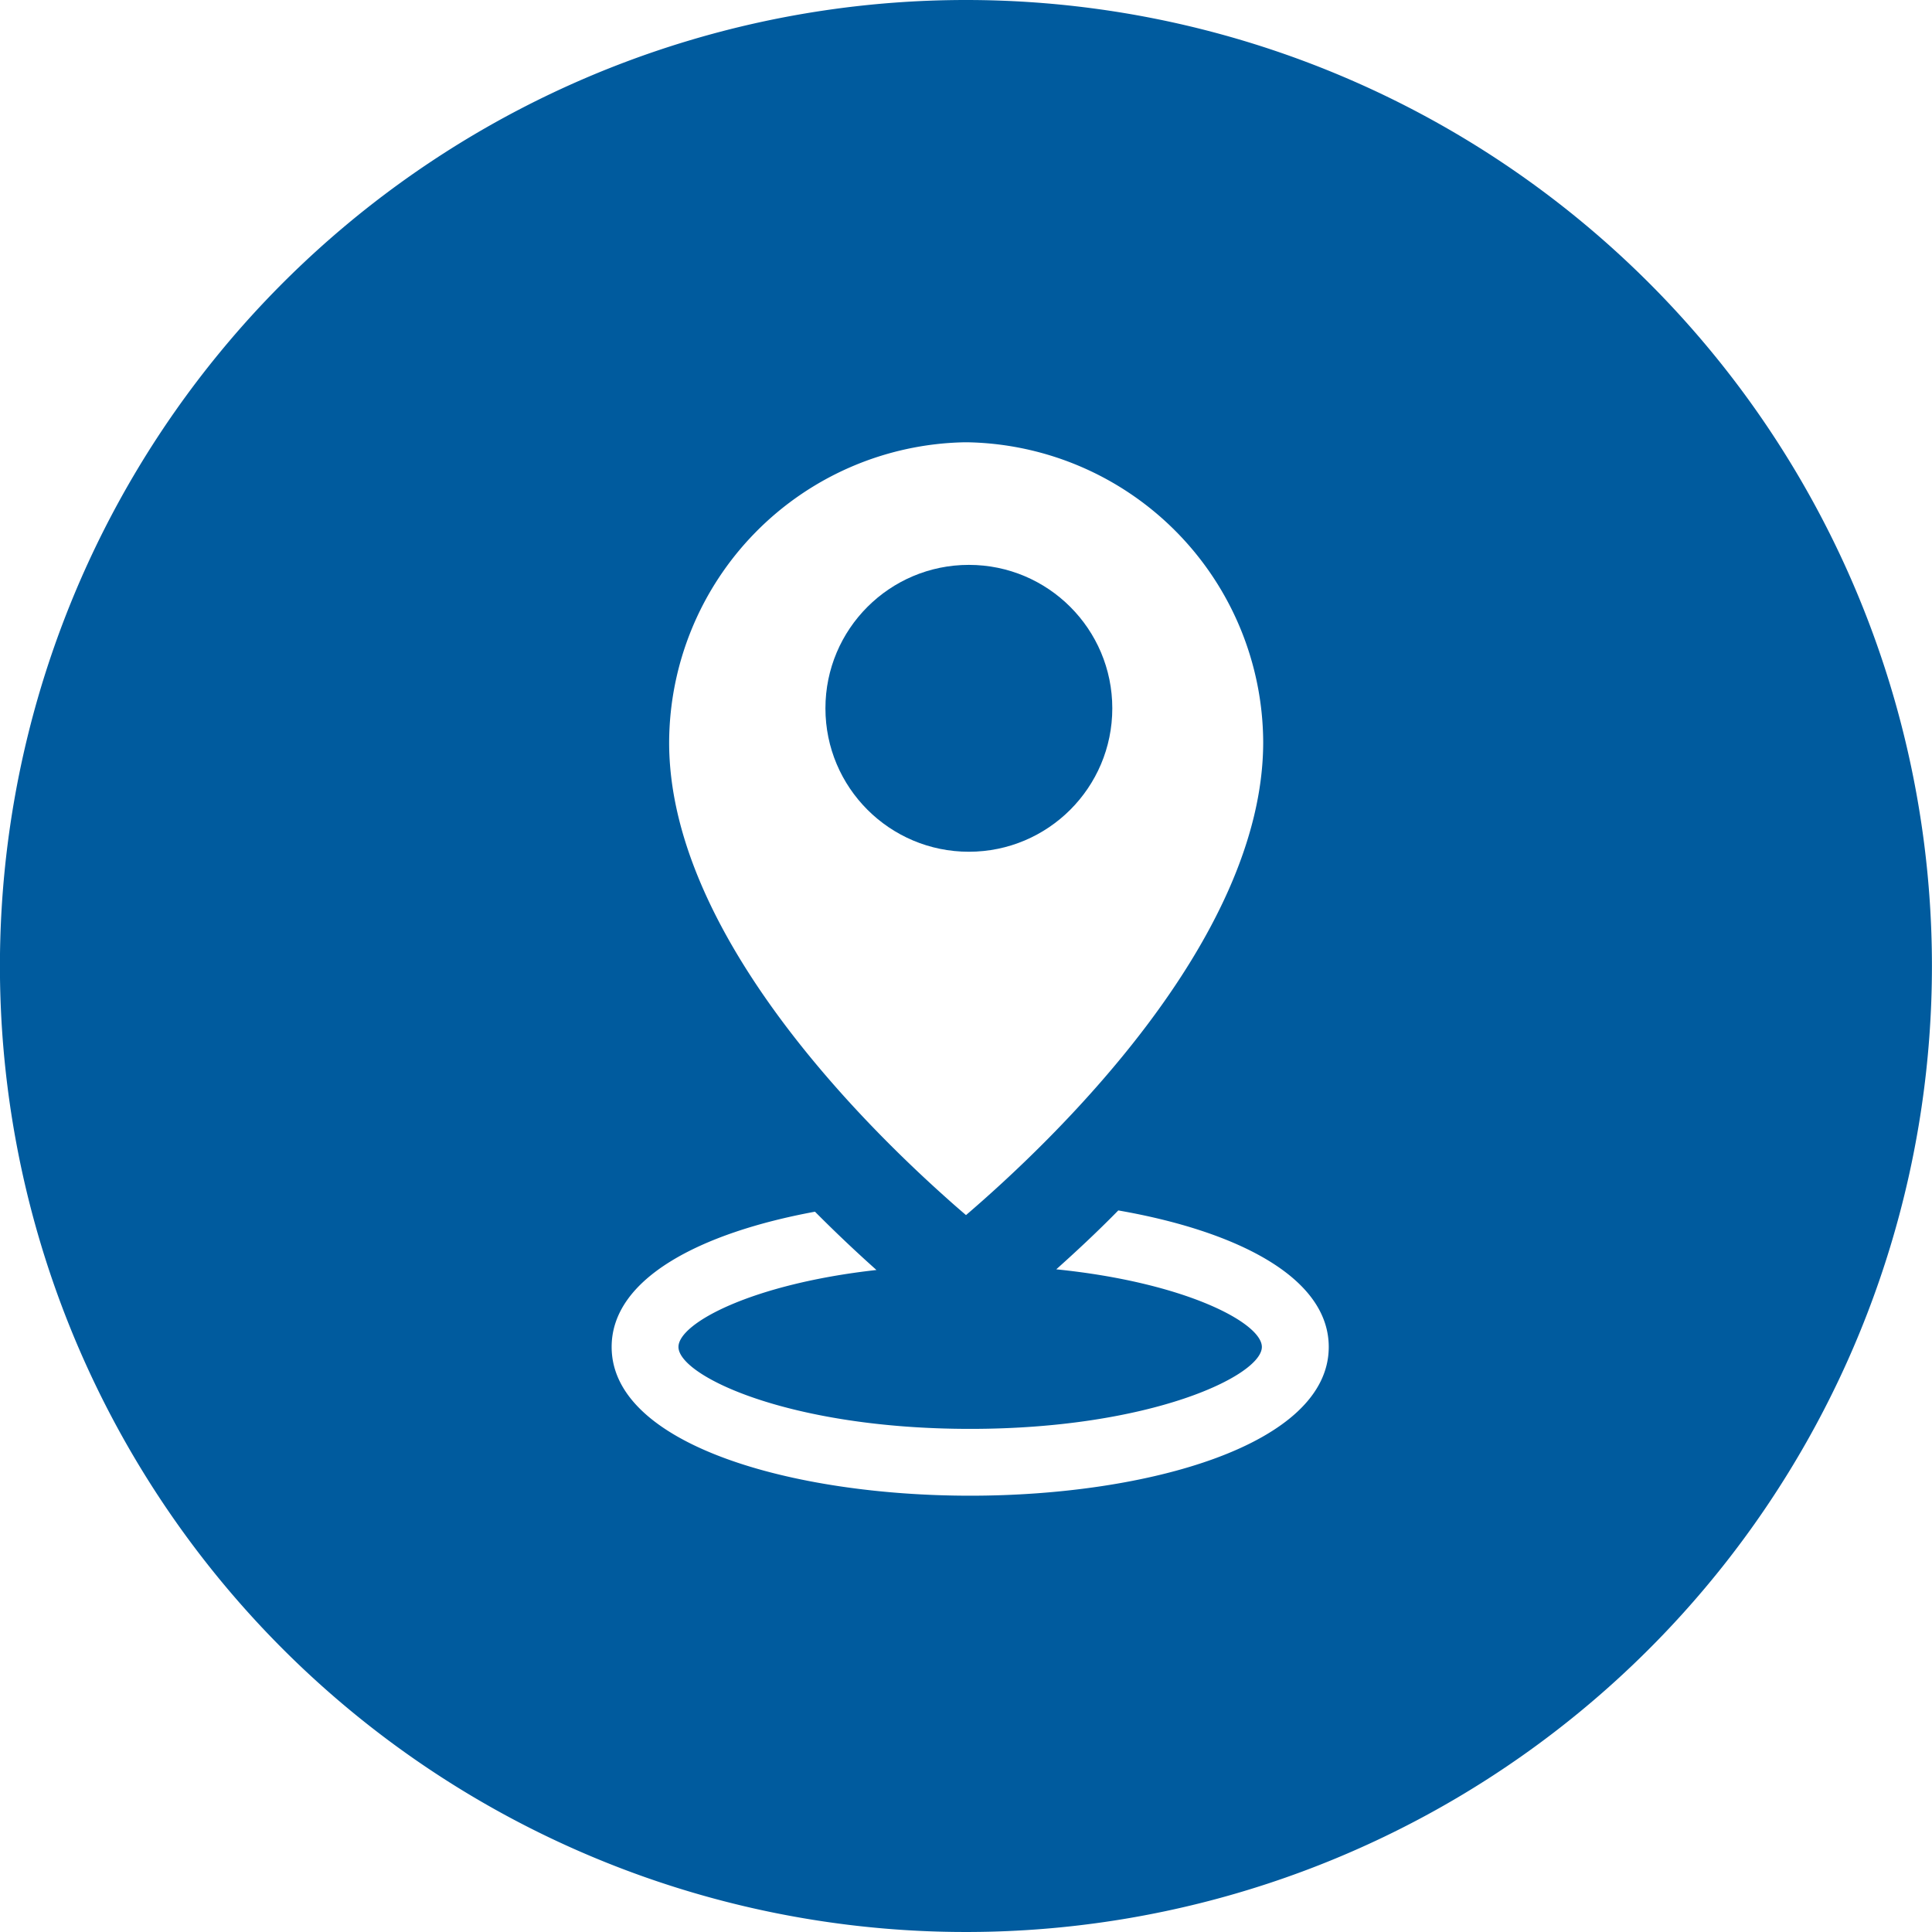 <svg xmlns="http://www.w3.org/2000/svg" width="29" height="29" viewBox="0 0 29 29">
  <g id="Grupo_5750" data-name="Grupo 5750" transform="translate(0)">
    <circle id="Elipse_313" data-name="Elipse 313" cx="2.153" cy="2.153" r="2.153" transform="translate(12.39 8.479)" fill="#005b9e"/>
    <path id="Caminho_2197" data-name="Caminho 2197" d="M14.5,0A14.5,14.5,0,1,0,29,14.5,14.5,14.5,0,0,0,14.5,0Zm-.03,6.639h.061a4.522,4.522,0,0,1,4.431,4.5c0,2.988-3.192,6.013-4.461,7.1-.085-.073-.179-.154-.279-.244l0,0c-1.4-1.248-4.177-4.064-4.177-6.849A4.522,4.522,0,0,1,14.471,6.639Zm.093,15.812c-2.674,0-5.381-.767-5.381-2.233,0-1.029,1.333-1.713,3.052-2.03.332.334.647.629.923.875-1.872.209-2.972.8-2.972,1.155,0,.433,1.662,1.23,4.378,1.23s4.379-.8,4.379-1.23c0-.36-1.146-.968-3.086-1.165.278-.249.6-.546.931-.884,1.77.308,3.159,1,3.159,2.049C19.946,21.684,17.238,22.451,14.564,22.451Z" transform="translate(-0.001)" fill="#005b9e"/>
  </g>
</svg>
